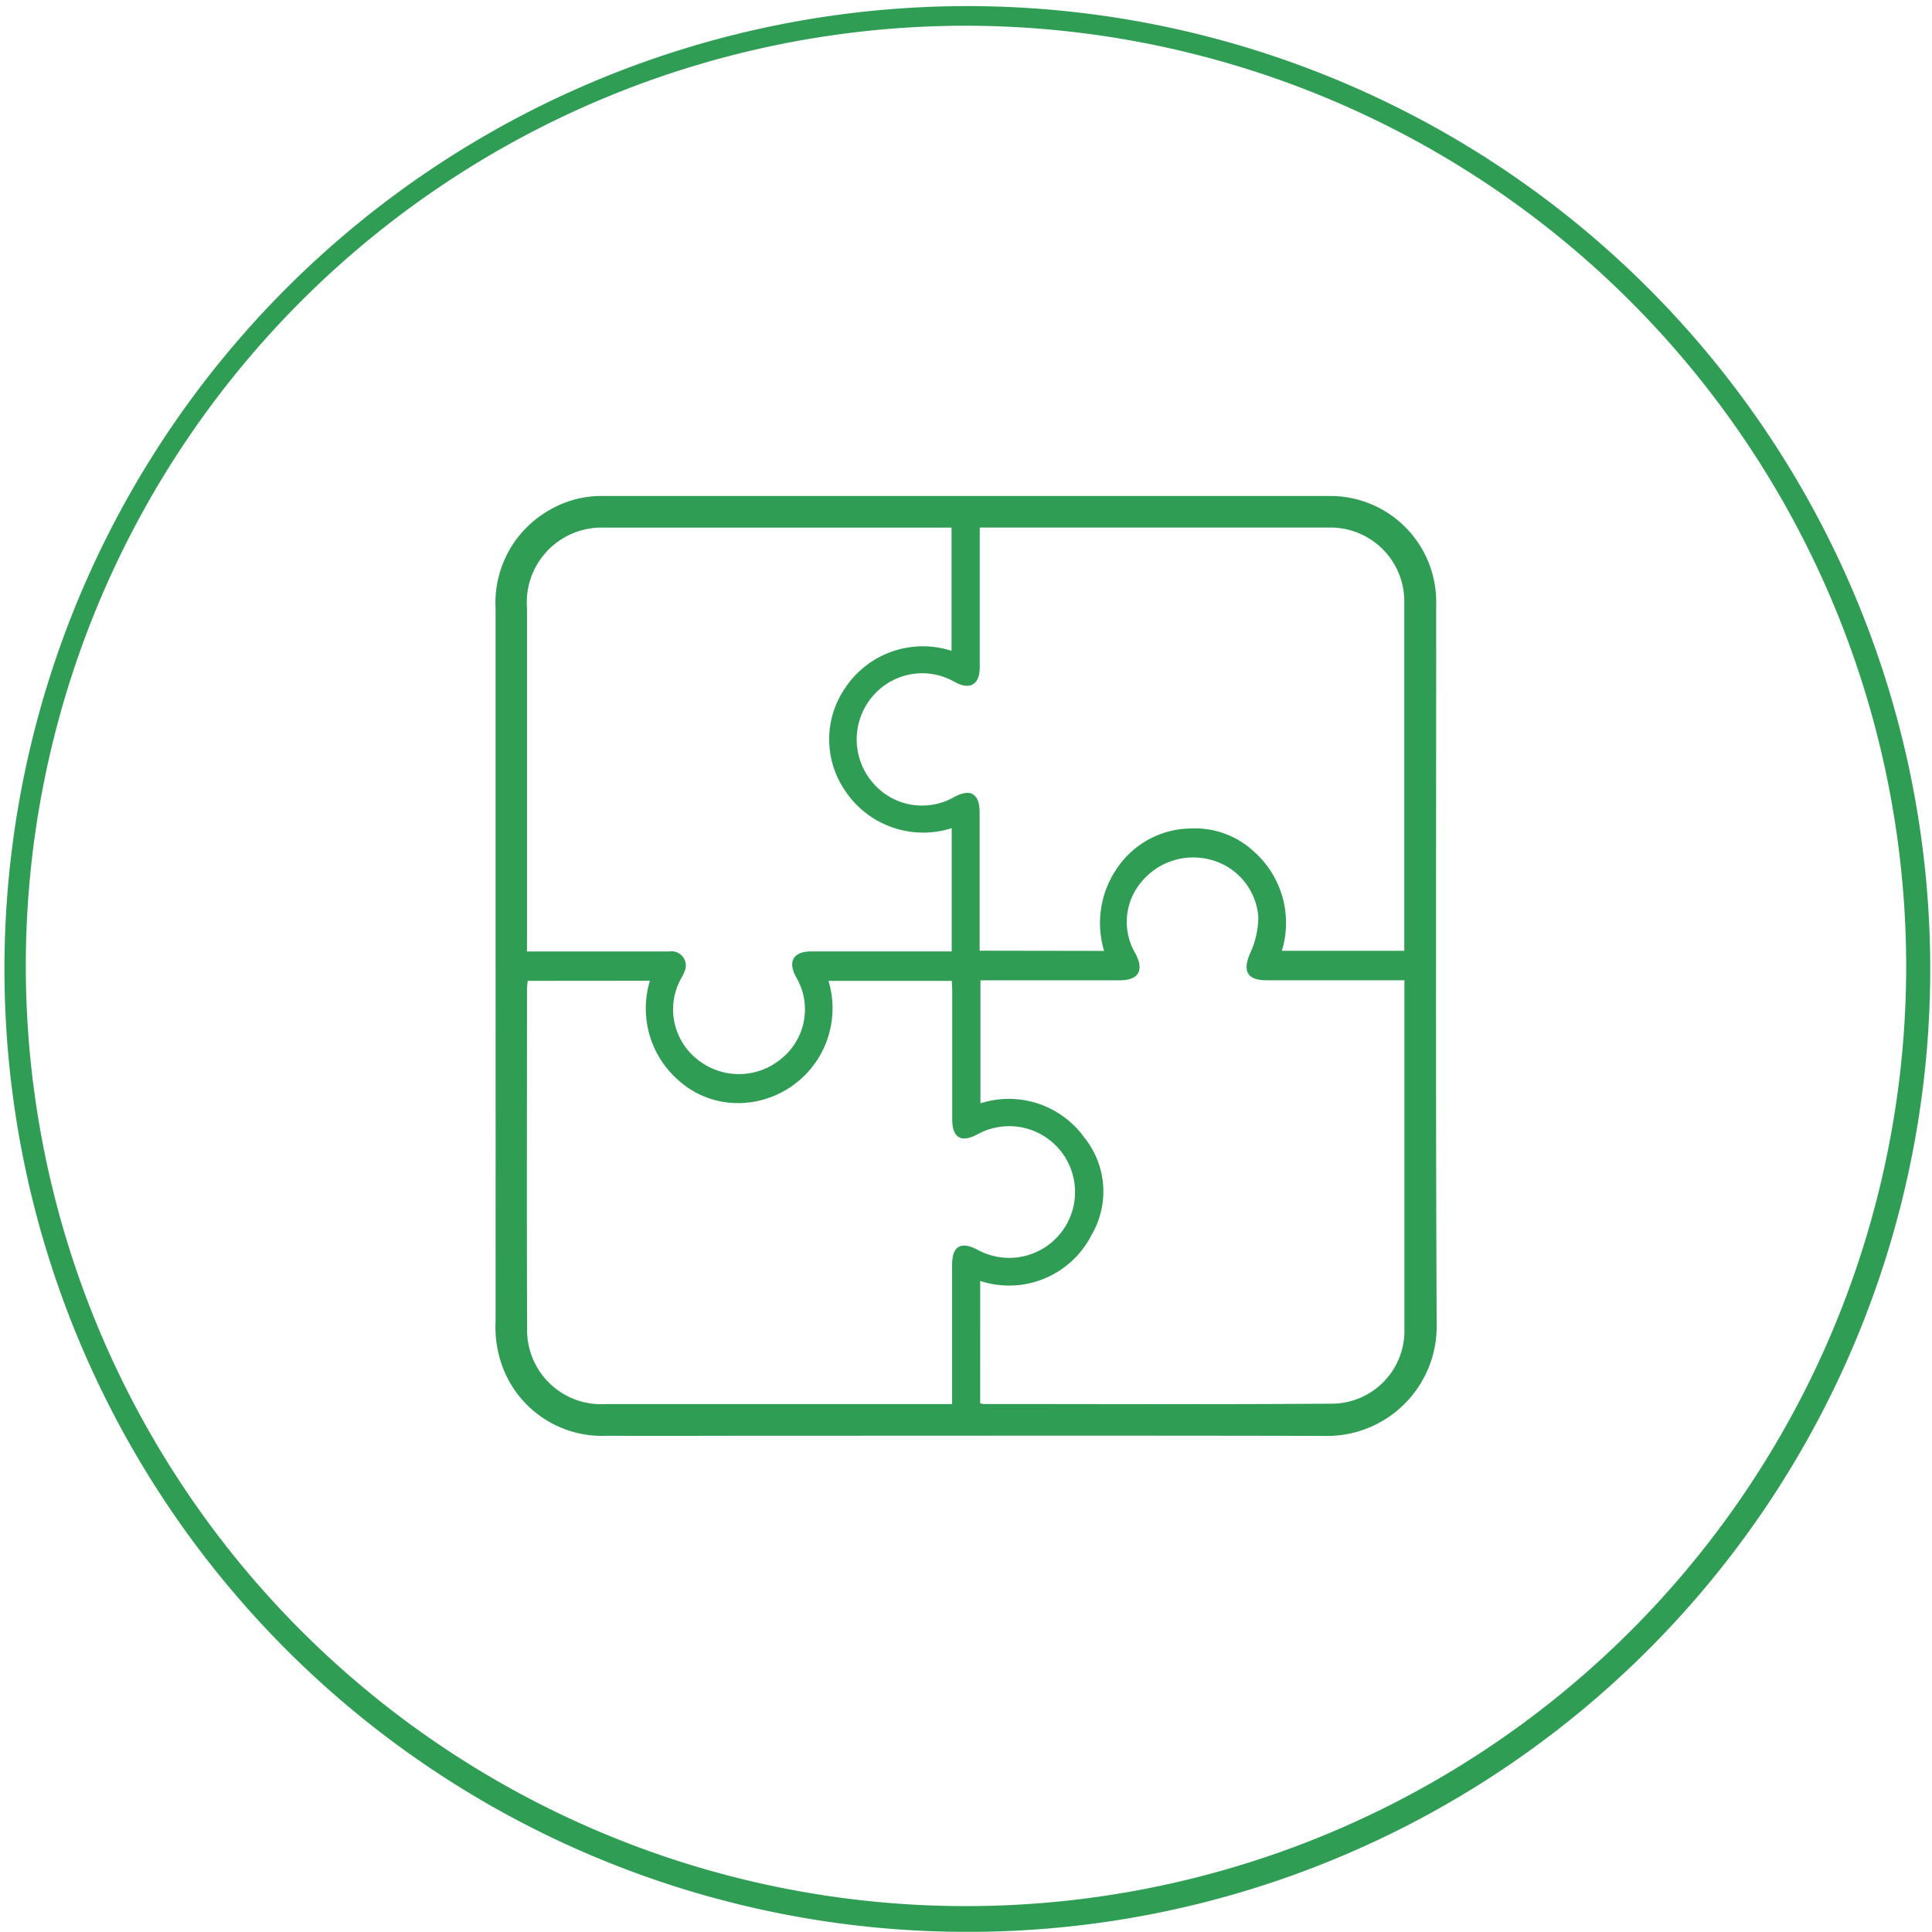<svg xmlns="http://www.w3.org/2000/svg" width="75.004" height="74.999" viewBox="0 0 75.004 74.999">
  <g id="circle_icon_07" transform="translate(14088.004 -1725.001)">
    <g id="Сгруппировать_9075" data-name="Сгруппировать 9075" transform="translate(-14858.552 -673.129)">
      <path id="Контур_12103" data-name="Контур 12103" d="M789.787,2435.62q0-6.94,0-13.879a4.135,4.135,0,0,1,2.1-3.814,3.99,3.99,0,0,1,2.086-.542q14.08,0,28.159,0a4.113,4.113,0,0,1,4.172,4.18c0,9.313-.024,18.627.018,27.94a4.257,4.257,0,0,1-4.379,4.37c-7.322-.017-14.644-.006-21.966-.006-1.955,0-3.91.011-5.865,0a4.119,4.119,0,0,1-3.979-2.488,4.445,4.445,0,0,1-.346-1.952Q789.791,2442.524,789.787,2435.62Zm18.813,16.986a.689.689,0,0,0,.128.03c4.529,0,9.057.021,13.585-.013a2.828,2.828,0,0,0,2.757-2.9q0-6.556,0-13.112v-.425h-.436q-2.459,0-4.917,0c-.756,0-.938-.362-.635-1.053a3.375,3.375,0,0,0,.317-1.388,2.482,2.482,0,0,0-1.774-2.216,2.608,2.608,0,0,0-2.761.834,2.408,2.408,0,0,0-.236,2.787c.346.648.123,1.036-.6,1.037q-2.513,0-5.026,0h-.391v4.777a3.607,3.607,0,0,1,4.034,1.329,3.338,3.338,0,0,1,.285,3.771,3.593,3.593,0,0,1-4.329,1.795Zm-17.593-17.538h.432q2.549,0,5.1,0a.552.552,0,0,1,.593.757,2.364,2.364,0,0,1-.178.357,2.47,2.47,0,0,0,.641,3.054,2.563,2.563,0,0,0,3.31-.027,2.456,2.456,0,0,0,.543-3.157c-.323-.6-.1-.985.591-.986h5.456v-4.785a3.639,3.639,0,0,1-4.183-1.522,3.516,3.516,0,0,1,.041-3.911,3.62,3.62,0,0,1,4.136-1.452v-4.782H793.852a2.112,2.112,0,0,0-.362.028,2.9,2.9,0,0,0-2.482,3.1q0,6.446,0,12.891Zm.031,1.14a2.533,2.533,0,0,0-.03.267c0,4.394-.015,8.788.005,13.182a2.875,2.875,0,0,0,3.061,2.981q6.518,0,13.037,0h.4c0-1.839,0-3.622,0-5.406,0-.729.344-.929,1-.577a2.556,2.556,0,1,0-.024-4.483c-.629.331-.971.13-.972-.585q0-2.494,0-4.989c0-.129-.011-.257-.017-.388h-4.786a3.682,3.682,0,0,1-3.274,4.737,3.453,3.453,0,0,1-2.576-.9,3.7,3.7,0,0,1-1.083-3.843Zm22.373-1.162a3.752,3.752,0,0,1,.5-3.205,3.5,3.5,0,0,1,2.866-1.548,3.356,3.356,0,0,1,2.435.882,3.7,3.7,0,0,1,1.1,3.867h4.753v-.384q0-6.573,0-13.147a2.865,2.865,0,0,0-2.913-2.9q-6.573,0-13.147,0h-.421v.432q0,2.495,0,4.989c0,.673-.379.9-.966.577a2.524,2.524,0,0,0-3.2.56,2.576,2.576,0,0,0-.017,3.312,2.507,2.507,0,0,0,3.188.592c.639-.345.99-.131.99.6q0,2.476,0,4.953v.412Z" fill="#309d55"/>
    </g>
    <path id="Вычитание_16" data-name="Вычитание 16" d="M17481.5,2641a37.381,37.381,0,1,1,14.6-2.947A37.26,37.26,0,0,1,17481.5,2641Zm0-74a36.5,36.5,0,1,0,36.5,36.5A36.543,36.543,0,0,0,17481.5,2567Z" transform="translate(-31532.002 -841)" fill="#309d55"/>
  </g>
</svg>
